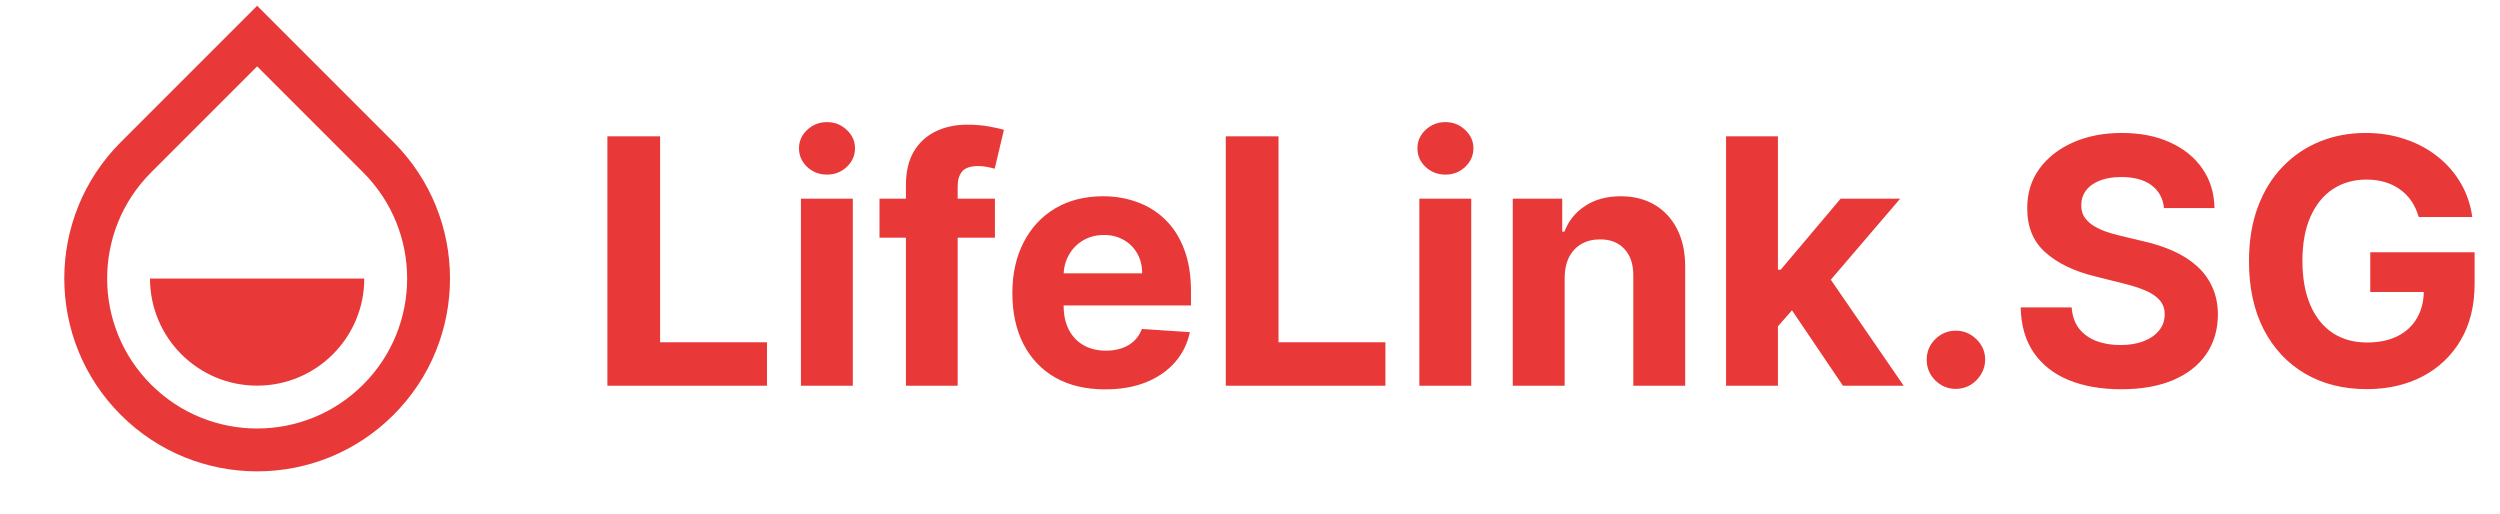 <svg width="175" height="36" viewBox="0 0 175 36" fill="none" xmlns="http://www.w3.org/2000/svg">
<path d="M18 4.646L10.575 12.071C6.475 16.171 6.475 22.819 10.575 26.92C14.676 31.02 21.324 31.02 25.424 26.92C29.525 22.819 29.525 16.171 25.424 12.071L18 4.646ZM18 0.403L27.546 9.949C32.818 15.221 32.818 23.769 27.546 29.041C22.274 34.313 13.726 34.313 8.454 29.041C3.182 23.769 3.182 15.221 8.454 9.949L18 0.403ZM10.5 19.495H25.5C25.5 23.637 22.142 26.995 18 26.995C13.858 26.995 10.5 23.637 10.5 19.495Z" fill="#E83838"/>
<path d="M42.517 27V9.545H46.207V23.957H53.69V27H42.517ZM56.066 27V13.909H59.697V27H56.066ZM57.89 12.222C57.35 12.222 56.887 12.043 56.501 11.685C56.12 11.321 55.93 10.886 55.93 10.381C55.93 9.881 56.12 9.452 56.501 9.094C56.887 8.73 57.35 8.548 57.89 8.548C58.43 8.548 58.89 8.73 59.271 9.094C59.657 9.452 59.85 9.881 59.85 10.381C59.85 10.886 59.657 11.321 59.271 11.685C58.89 12.043 58.43 12.222 57.89 12.222ZM69.645 13.909V16.636H61.565V13.909H69.645ZM63.415 27V12.963C63.415 12.014 63.599 11.227 63.969 10.602C64.344 9.977 64.855 9.509 65.503 9.196C66.151 8.884 66.886 8.727 67.71 8.727C68.267 8.727 68.776 8.77 69.236 8.855C69.702 8.94 70.048 9.017 70.276 9.085L69.628 11.812C69.486 11.767 69.31 11.724 69.099 11.685C68.895 11.645 68.685 11.625 68.469 11.625C67.935 11.625 67.562 11.75 67.352 12C67.142 12.244 67.037 12.588 67.037 13.031V27H63.415ZM77.36 27.256C76.013 27.256 74.854 26.983 73.883 26.438C72.917 25.886 72.173 25.108 71.65 24.102C71.127 23.091 70.866 21.895 70.866 20.514C70.866 19.168 71.127 17.986 71.65 16.969C72.173 15.952 72.908 15.159 73.857 14.591C74.812 14.023 75.931 13.739 77.215 13.739C78.079 13.739 78.883 13.878 79.627 14.156C80.377 14.429 81.031 14.841 81.587 15.392C82.15 15.943 82.587 16.636 82.9 17.472C83.212 18.301 83.369 19.273 83.369 20.386V21.384H72.315V19.134H79.951C79.951 18.611 79.837 18.148 79.61 17.744C79.383 17.341 79.067 17.026 78.664 16.798C78.266 16.565 77.803 16.449 77.275 16.449C76.724 16.449 76.235 16.577 75.809 16.832C75.388 17.082 75.059 17.421 74.82 17.847C74.582 18.267 74.46 18.736 74.454 19.253V21.392C74.454 22.04 74.573 22.599 74.812 23.071C75.056 23.543 75.4 23.906 75.843 24.162C76.286 24.418 76.812 24.546 77.42 24.546C77.823 24.546 78.192 24.489 78.528 24.375C78.863 24.261 79.15 24.091 79.388 23.864C79.627 23.636 79.809 23.358 79.934 23.028L83.292 23.25C83.121 24.057 82.772 24.761 82.244 25.364C81.721 25.96 81.045 26.426 80.215 26.761C79.391 27.091 78.44 27.256 77.36 27.256ZM85.806 27V9.545H89.496V23.957H96.979V27H85.806ZM99.355 27V13.909H102.986V27H99.355ZM101.179 12.222C100.639 12.222 100.176 12.043 99.79 11.685C99.409 11.321 99.219 10.886 99.219 10.381C99.219 9.881 99.409 9.452 99.79 9.094C100.176 8.73 100.639 8.548 101.179 8.548C101.719 8.548 102.179 8.73 102.56 9.094C102.946 9.452 103.139 9.881 103.139 10.381C103.139 10.886 102.946 11.321 102.56 11.685C102.179 12.043 101.719 12.222 101.179 12.222ZM109.525 19.432V27H105.894V13.909H109.354V16.219H109.508C109.798 15.457 110.283 14.855 110.965 14.412C111.647 13.963 112.474 13.739 113.445 13.739C114.354 13.739 115.147 13.938 115.823 14.335C116.499 14.733 117.025 15.301 117.4 16.04C117.775 16.773 117.962 17.648 117.962 18.665V27H114.332V19.312C114.337 18.511 114.133 17.886 113.718 17.438C113.303 16.983 112.732 16.756 112.005 16.756C111.516 16.756 111.085 16.861 110.71 17.071C110.34 17.281 110.05 17.588 109.84 17.991C109.636 18.389 109.531 18.869 109.525 19.432ZM124.114 23.233L124.122 18.878H124.651L128.844 13.909H133.011L127.378 20.489H126.517L124.114 23.233ZM120.824 27V9.545H124.455V27H120.824ZM129.006 27L125.153 21.298L127.574 18.733L133.259 27H129.006ZM136.915 27.222C136.352 27.222 135.869 27.023 135.466 26.625C135.068 26.222 134.869 25.739 134.869 25.176C134.869 24.619 135.068 24.142 135.466 23.744C135.869 23.347 136.352 23.148 136.915 23.148C137.46 23.148 137.938 23.347 138.347 23.744C138.756 24.142 138.96 24.619 138.96 25.176C138.96 25.551 138.864 25.895 138.67 26.207C138.483 26.514 138.236 26.761 137.929 26.949C137.622 27.131 137.284 27.222 136.915 27.222ZM151.478 14.565C151.41 13.878 151.117 13.344 150.6 12.963C150.083 12.582 149.381 12.392 148.495 12.392C147.893 12.392 147.384 12.477 146.969 12.648C146.555 12.812 146.237 13.043 146.015 13.338C145.799 13.633 145.691 13.969 145.691 14.344C145.68 14.656 145.745 14.929 145.887 15.162C146.035 15.395 146.237 15.597 146.492 15.767C146.748 15.932 147.043 16.077 147.379 16.202C147.714 16.321 148.072 16.423 148.452 16.509L150.021 16.884C150.782 17.054 151.481 17.281 152.117 17.565C152.754 17.849 153.305 18.199 153.771 18.614C154.237 19.028 154.597 19.517 154.853 20.079C155.114 20.642 155.248 21.287 155.254 22.014C155.248 23.082 154.975 24.009 154.435 24.793C153.901 25.571 153.129 26.176 152.117 26.608C151.112 27.034 149.898 27.247 148.478 27.247C147.069 27.247 145.842 27.031 144.796 26.599C143.756 26.168 142.944 25.528 142.359 24.682C141.779 23.829 141.475 22.776 141.447 21.52H145.018C145.058 22.105 145.225 22.594 145.521 22.986C145.822 23.372 146.222 23.665 146.722 23.864C147.228 24.057 147.799 24.153 148.435 24.153C149.06 24.153 149.603 24.062 150.063 23.881C150.529 23.699 150.89 23.446 151.146 23.122C151.401 22.798 151.529 22.426 151.529 22.006C151.529 21.614 151.413 21.284 151.18 21.017C150.952 20.75 150.617 20.523 150.174 20.335C149.737 20.148 149.2 19.977 148.563 19.824L146.663 19.347C145.191 18.989 144.029 18.429 143.177 17.668C142.325 16.906 141.901 15.881 141.907 14.591C141.901 13.534 142.183 12.611 142.751 11.821C143.325 11.031 144.112 10.415 145.112 9.972C146.112 9.528 147.248 9.307 148.521 9.307C149.816 9.307 150.947 9.528 151.913 9.972C152.884 10.415 153.64 11.031 154.18 11.821C154.719 12.611 154.998 13.526 155.015 14.565H151.478ZM169.31 15.188C169.19 14.773 169.023 14.406 168.807 14.088C168.591 13.764 168.327 13.492 168.014 13.27C167.707 13.043 167.355 12.869 166.957 12.75C166.565 12.631 166.131 12.571 165.653 12.571C164.761 12.571 163.977 12.793 163.301 13.236C162.631 13.679 162.108 14.324 161.733 15.171C161.358 16.011 161.17 17.04 161.17 18.256C161.17 19.472 161.355 20.506 161.724 21.358C162.094 22.21 162.616 22.861 163.293 23.31C163.969 23.753 164.767 23.974 165.688 23.974C166.523 23.974 167.236 23.827 167.827 23.531C168.423 23.23 168.878 22.807 169.19 22.261C169.509 21.716 169.668 21.071 169.668 20.327L170.418 20.438H165.918V17.659H173.222V19.858C173.222 21.392 172.898 22.71 172.25 23.812C171.602 24.909 170.71 25.756 169.574 26.352C168.438 26.943 167.136 27.239 165.67 27.239C164.034 27.239 162.597 26.878 161.358 26.156C160.119 25.429 159.153 24.398 158.46 23.062C157.773 21.722 157.429 20.131 157.429 18.29C157.429 16.875 157.634 15.614 158.043 14.506C158.457 13.392 159.037 12.449 159.781 11.676C160.526 10.903 161.392 10.315 162.381 9.912C163.369 9.509 164.44 9.307 165.594 9.307C166.582 9.307 167.503 9.452 168.355 9.741C169.207 10.026 169.963 10.429 170.622 10.952C171.287 11.474 171.83 12.097 172.25 12.818C172.67 13.534 172.94 14.324 173.06 15.188H169.31Z" fill="#E83838"/>
</svg>
